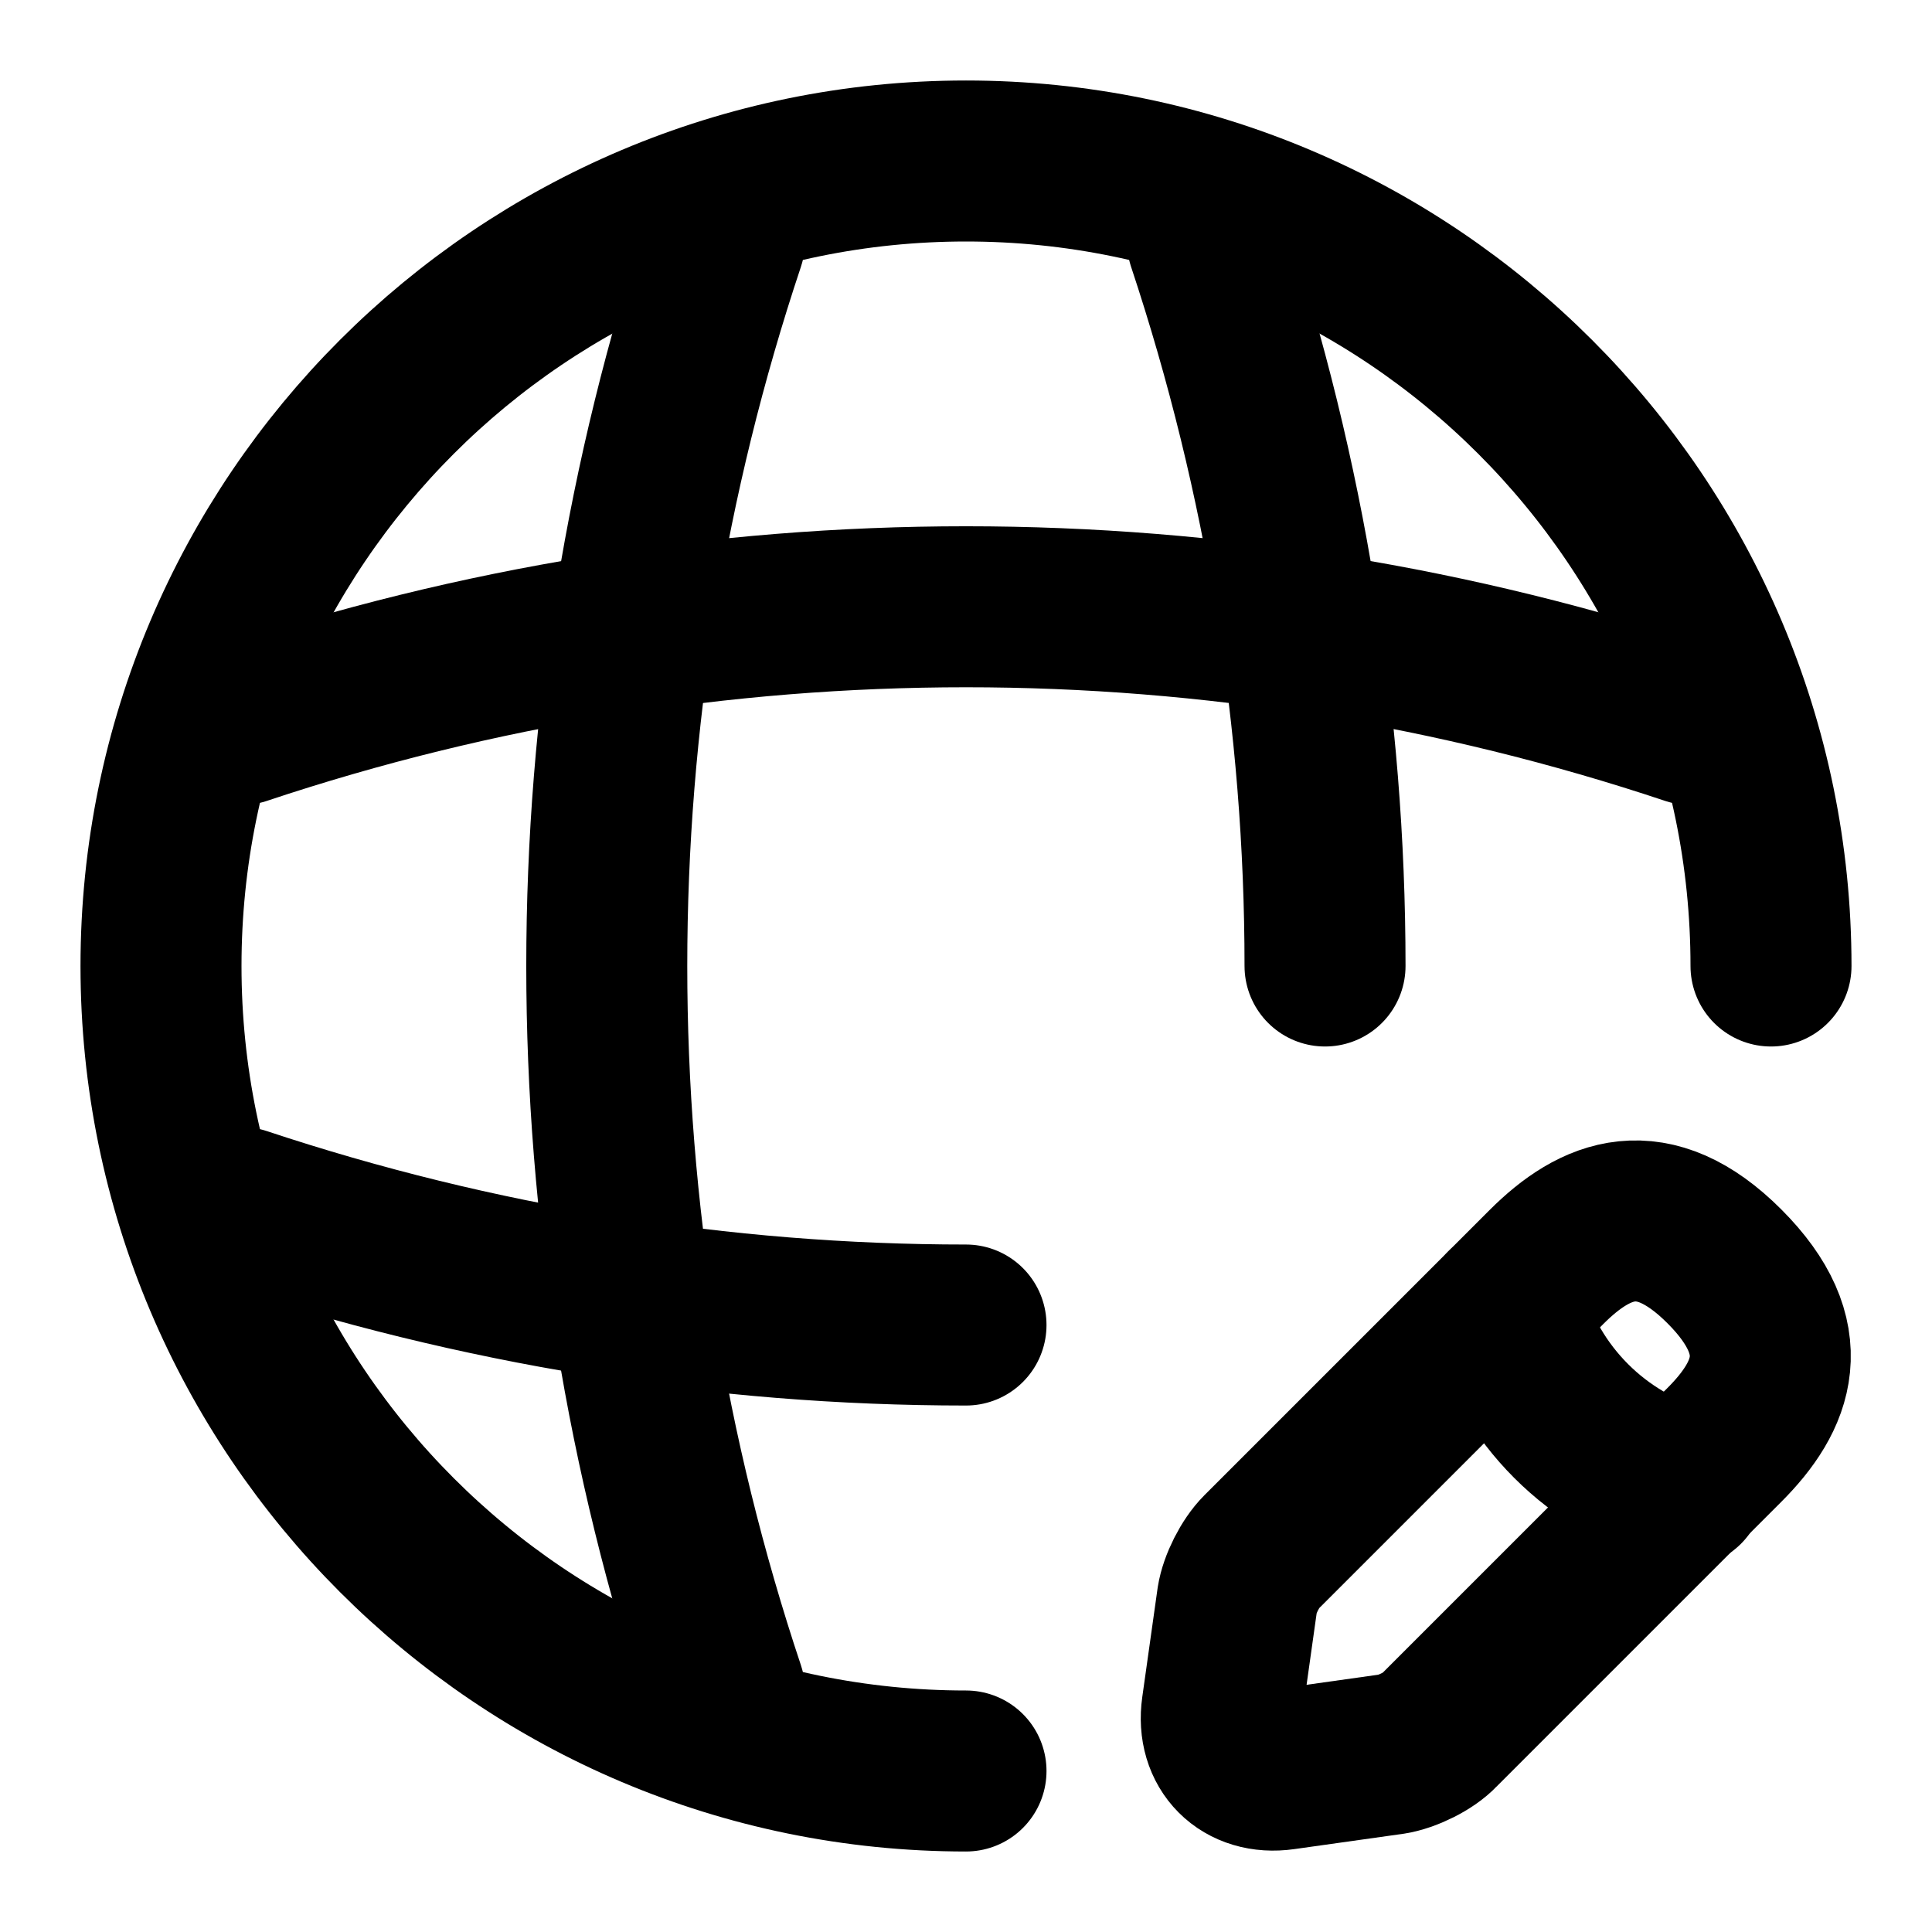 <svg xmlns="http://www.w3.org/2000/svg" width="24" height="24" viewBox="0 0 24 24" fill="none" stroke="currentColor" stroke-width="2" stroke-linecap="round" stroke-linejoin="round" >
  <path d="M22 12C22 6.48 17.52 2 12 2C6.48 2 2 6.48 2 12C2 17.52 6.48 22 12 22"/>
  <path d="M8 3H9C7.05 8.84 7.05 15.16 9 21H8"/>
  <path d="M15 3C15.97 5.92 16.46 8.96 16.46 12"/>
  <path d="M3 16V15C5.92 15.97 8.96 16.46 12 16.46"/>
  <path d="M3 9C8.84 7.05 15.16 7.05 21 9"/>
  <path d="M19.21 15.74L15.67 19.28C15.53 19.42 15.4 19.68 15.37 19.87L15.18 21.22C15.11 21.71 15.45 22.05 15.94 21.98L17.29 21.79C17.48 21.76 17.75 21.63 17.88 21.49L21.42 17.95C22.03 17.34 22.32 16.63 21.42 15.73C20.53 14.84 19.82 15.13 19.21 15.74Z" stroke-miterlimit="10"/>
  <path d="M18.7 16.25C19 17.33 19.84 18.17 20.92 18.47" stroke-miterlimit="10"/>
  </svg>
